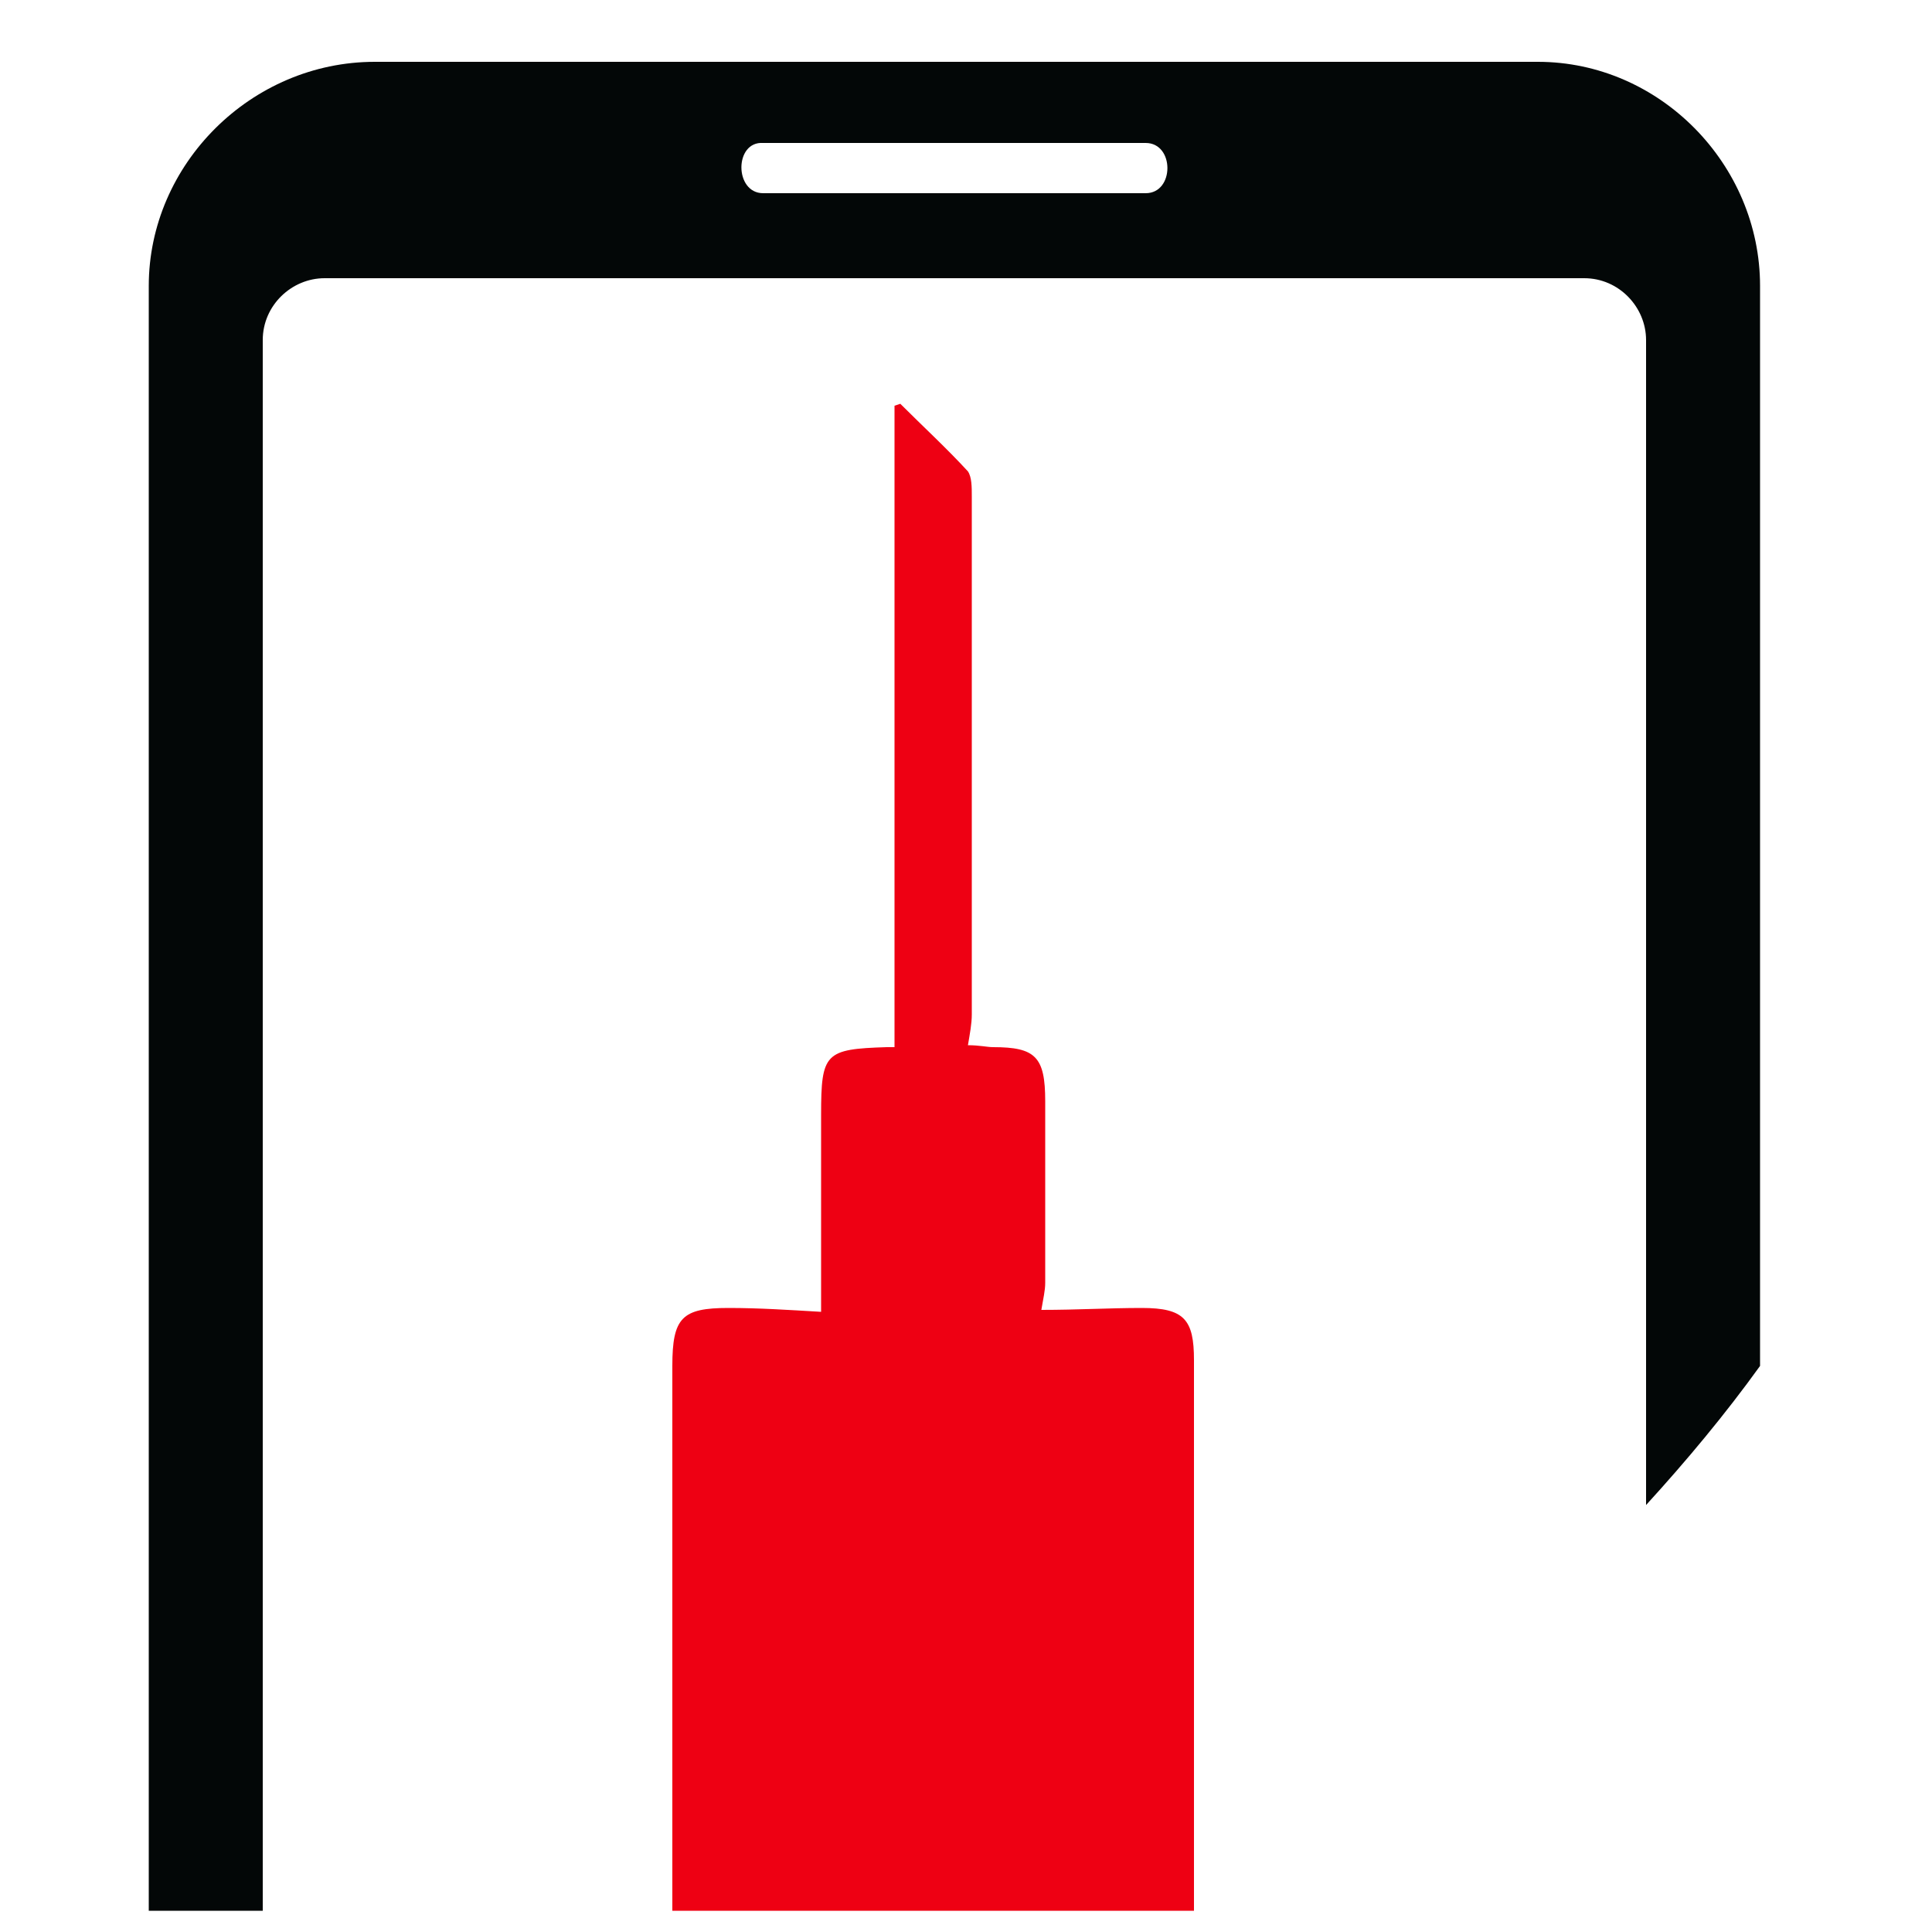 <?xml version="1.0" encoding="utf-8"?>
<!-- Generator: Adobe Illustrator 25.0.0, SVG Export Plug-In . SVG Version: 6.00 Build 0)  -->
<svg version="1.1" id="Layer_1" xmlns="http://www.w3.org/2000/svg" xmlns:xlink="http://www.w3.org/1999/xlink" x="0px" y="0px"
	 viewBox="0 0 100 100" style="enable-background:new 0 0 100 100;" xml:space="preserve">
<style type="text/css">
	.st0{clip-path:url(#SVGID_2_);}
	.st1{fill:#EE0013;}
	.st2{clip-path:url(#SVGID_3_);enable-background:new    ;}
	.st3{clip-path:url(#SVGID_4_);fill:#030707;}
</style>
<g>
	<defs>
		<rect id="SVGID_1_" x="1" y="1" width="97.9" height="97.9"/>
	</defs>
	<clipPath id="SVGID_2_">
		<use xlink:href="#SVGID_1_"  style="overflow:visible;"/>
	</clipPath>
	<g class="st0">
		<path class="st1" d="M60.6,181.4c-0.8,0.1-1.7,0.3-2.5,0.3c-6.5,0-13.1,0-19.6,0c-0.8,0-1.6-0.1-2.3-0.5c-1.1-0.6-1.6-1.9-1.3-3.1
			c0.3-1.2,1.3-2.1,2.6-2.1c1.6,0,3.2,0.1,4.7,0.1l0-19.4c-0.2,0-0.6,0-1.1,0c-4.3,0-8.5,0-12.8,0c-2.5,0-3.9-2.2-2.8-4.3
			c0.6-1.1,1.6-1.5,2.8-1.5c2.1,0,4.3,0.1,6.8,0.1c-0.1-0.7-0.3-1.1-0.3-1.6c0-26.2,0-52.5,0-78.7c0-2.5,0.5-3,2.9-3
			c1.6,0,3.1,0.1,4.8,0.2c0-3.6,0-6.9,0-10.2c0-3.2,0.2-3.4,3.4-3.5c0.1,0,0.2,0,0.4,0c0-11.1,0-22.1,0-33.2l0.3-0.1
			c1.2,1.2,2.4,2.3,3.5,3.5c0.2,0.3,0.2,0.8,0.2,1.3c0,8.9,0,17.9,0,26.8c0,0.5-0.1,1-0.2,1.6c0.6,0,1,0.1,1.3,0.1
			c2.2,0,2.7,0.5,2.7,2.8c0,3.1,0,6.3,0,9.4c0,0.4-0.1,0.8-0.2,1.4c1.9,0,3.5-0.1,5.2-0.1c2.2,0,2.7,0.6,2.7,2.7
			c0,19.9,0,39.8,0,59.7c0,6.5,0,13.1,0,19.6c0,0.4,0,0.7,0,1.3c2.2,0,4.4-0.1,6.7-0.1c1.2,0,2.2,0.6,2.7,1.7c0.5,1,0.3,2.1-0.4,3
			c-0.7,0.9-1.7,1.1-2.8,1.1c-4.2,0-8.4,0-12.6,0c-0.4,0-0.9,0-1.2,0l0,19.5c1.2,0,2.5-0.1,3.9-0.1c3,0,4.2,1.5,3.4,4.4L60.6,181.4z
			"/>
		<g>
			<defs>
				<path id="SVGID_5_" d="M91.1,14.8V66v4.7c-1.8,2.5-3.8,4.9-5.9,7.2V17.6c0-1.7-1.4-3.2-3.2-3.2H16.8c-1.7,0-3.2,1.4-3.2,3.2
					v73.8v16.7v2.1c-1.9-0.1-4-0.4-5.9-0.9V66V14.8C7.7,8.5,13,3.2,19.4,3.2h60.2C85.9,3.2,91.1,8.5,91.1,14.8z M39.5,10h19.8
					c1.5,0,1.5-2.6,0-2.6H39.5C38,7.3,38,10,39.5,10"/>
			</defs>
			<clipPath id="SVGID_3_">
				<use xlink:href="#SVGID_5_"  style="overflow:visible;"/>
			</clipPath>
			<g class="st2">
				<g>
					<defs>
						<rect id="SVGID_7_" x="7.7" y="3.2" width="83.8" height="107.1"/>
					</defs>
					<clipPath id="SVGID_4_">
						<use xlink:href="#SVGID_7_"  style="overflow:visible;"/>
					</clipPath>
					<rect x="7.7" y="3.2" class="st3" width="83.4" height="107"/>
				</g>
			</g>
		</g>
	</g>
</g>
</svg>
